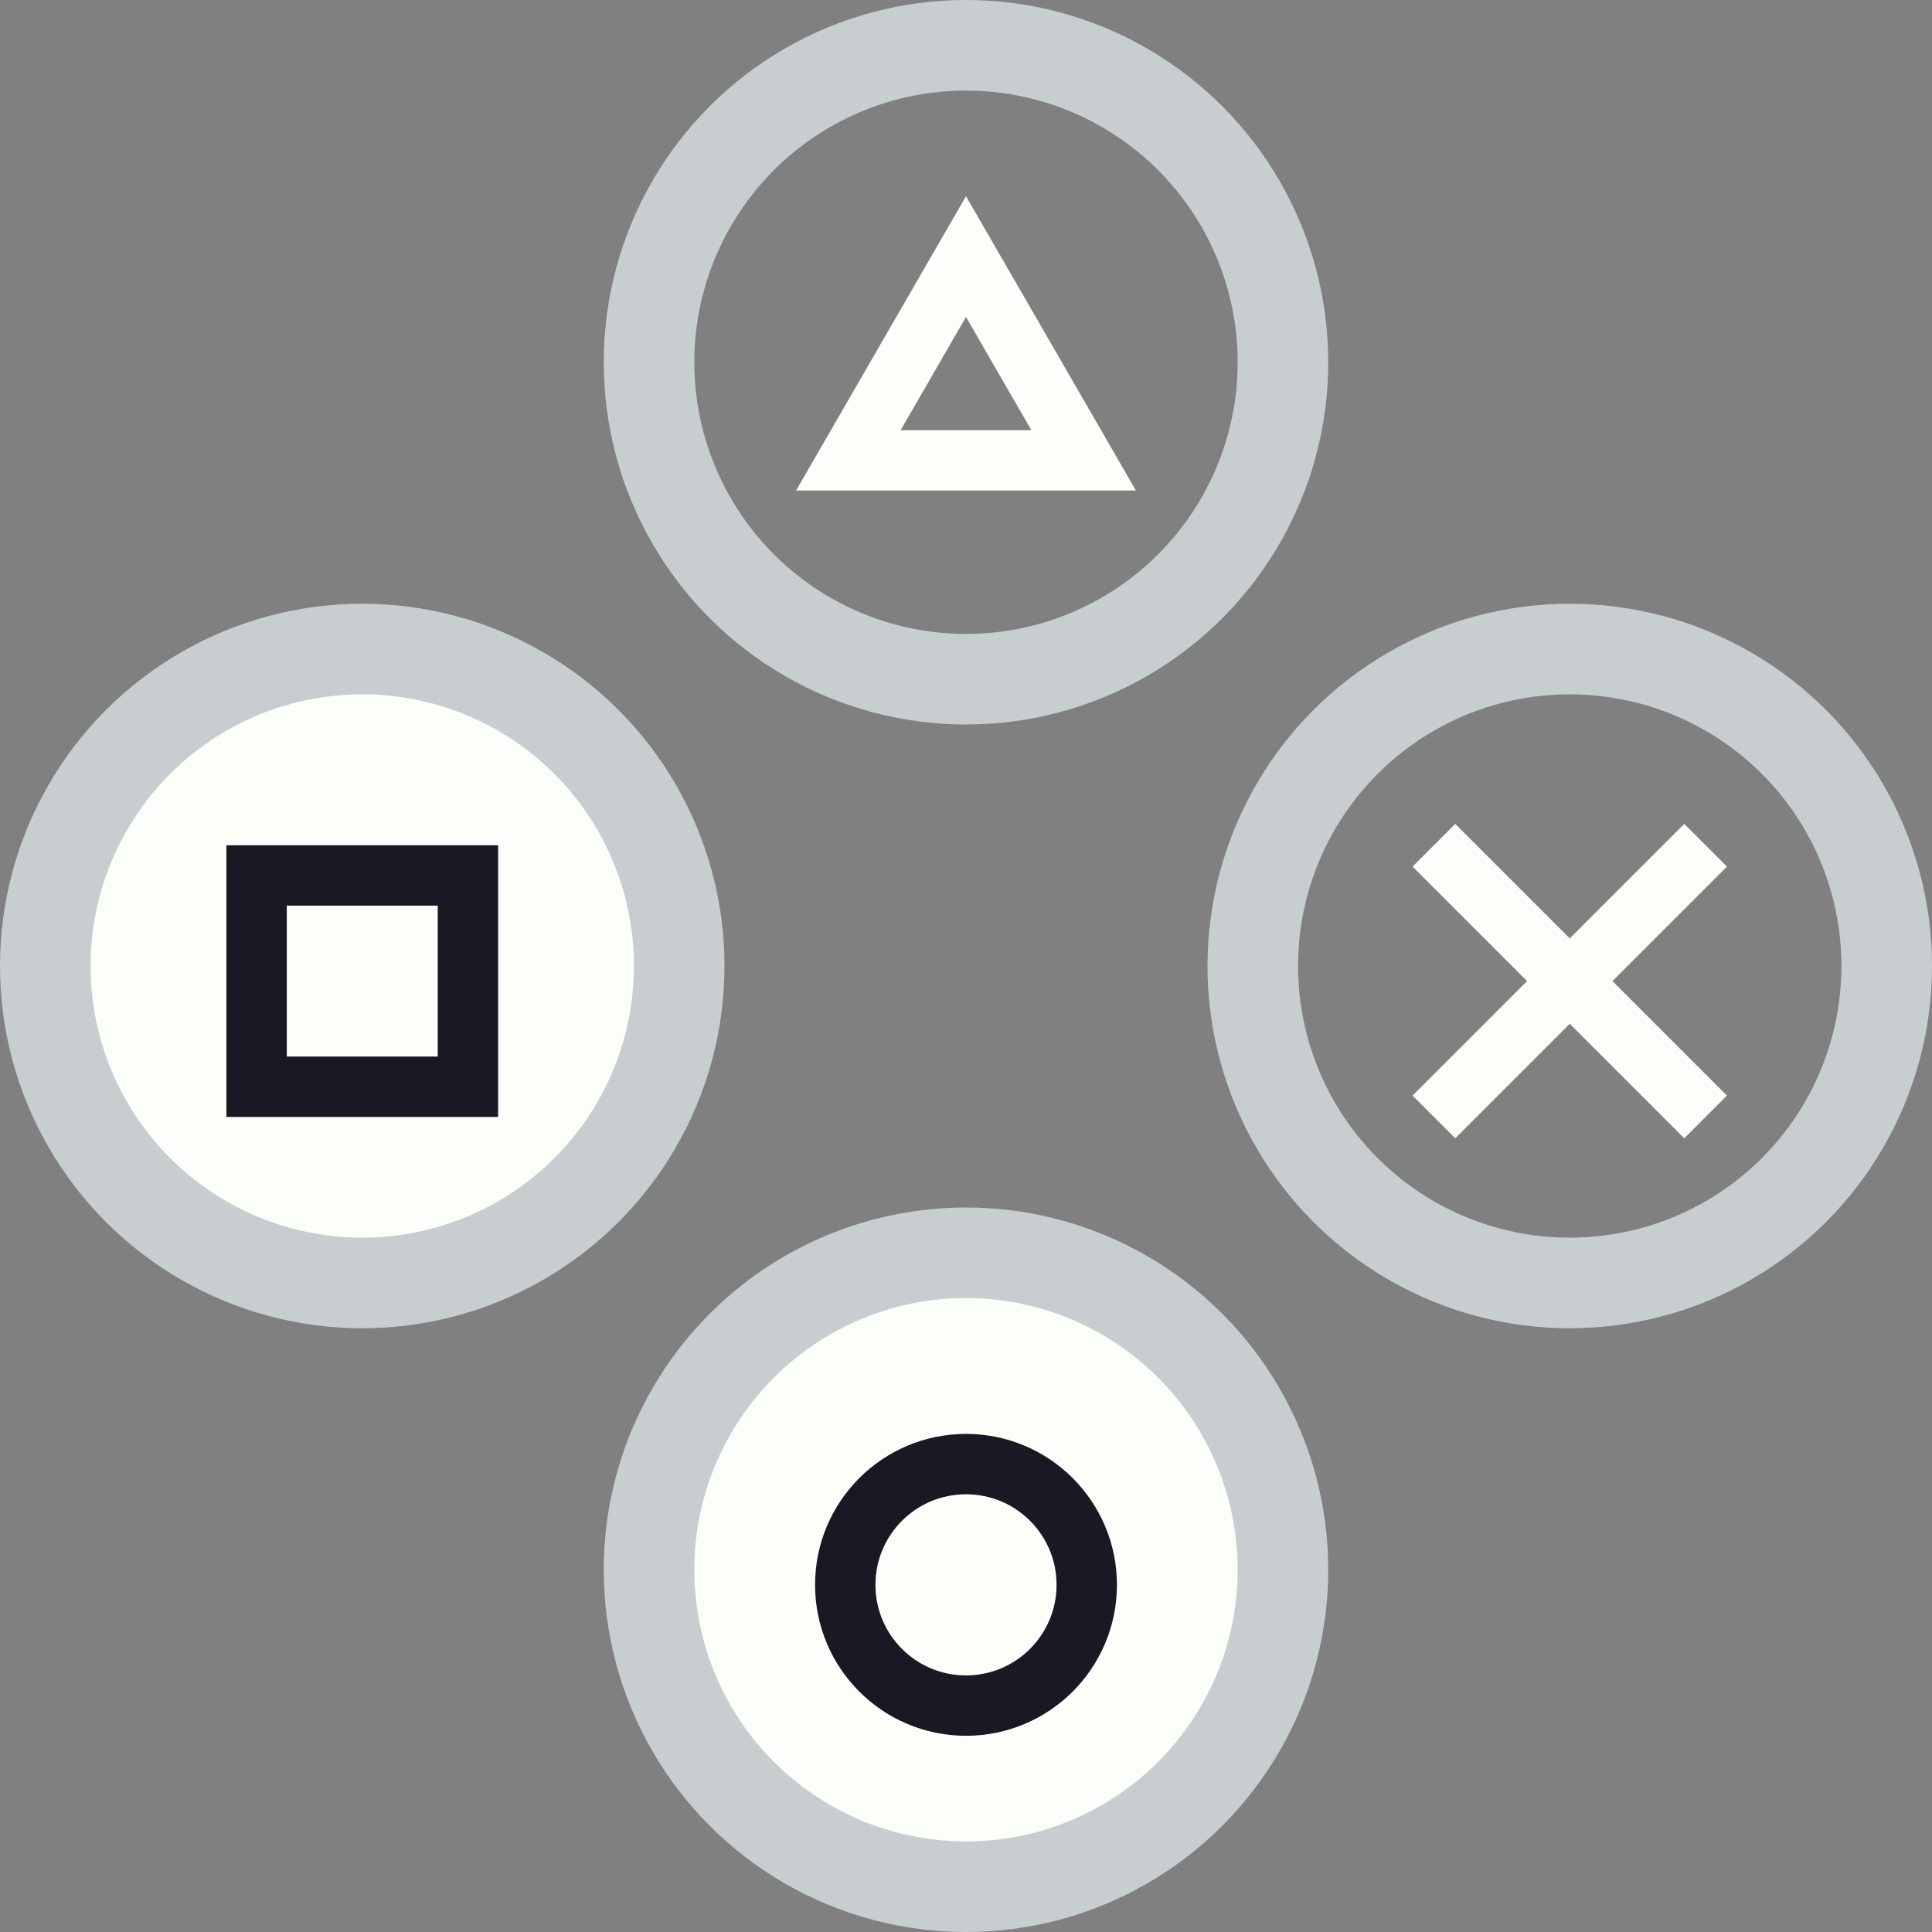 <svg width="128" height="128" viewBox="0 0 128 128" fill="none" xmlns="http://www.w3.org/2000/svg">
<rect x="0" y="0" width="128" height="128" fill="#808080" stroke="none"/>
<g clip-path="url(#clip0_123_10035)">
<circle cx="24" cy="24" r="21" transform="matrix(-1 0 0 1 88 0)" stroke="#C8CED0" stroke-width="6"/>
<circle cx="24" cy="24" r="21" transform="matrix(-1 0 0 1 128 40)" stroke="#C8CED0" stroke-width="6"/>
<circle cx="24" cy="24" r="21" transform="matrix(-1 0 0 1 48 40)" fill="#FBFEF9" stroke="#C8CED0" stroke-width="6"/>
<circle cx="24" cy="24" r="21" transform="matrix(-1 0 0 1 88 80)" fill="#FBFEF9" stroke="#C8CED0" stroke-width="6"/>
<rect x="17" y="58" width="14" height="14" stroke="#191923" stroke-width="4"/>
<path d="M95 56L113 74M113 56L95 74" stroke="#FBFEF9" stroke-width="4"/>
<circle cx="64" cy="105" r="8" stroke="#191923" stroke-width="4"/>
<path d="M56.206 30.5L64 17L71.794 30.5H56.206Z" stroke="#FBFEF9" stroke-width="4"/>
</g>
<defs>
<clipPath id="clip0_123_10035">
<rect width="128" height="128" fill="white"/>
</clipPath>
</defs>
</svg>
